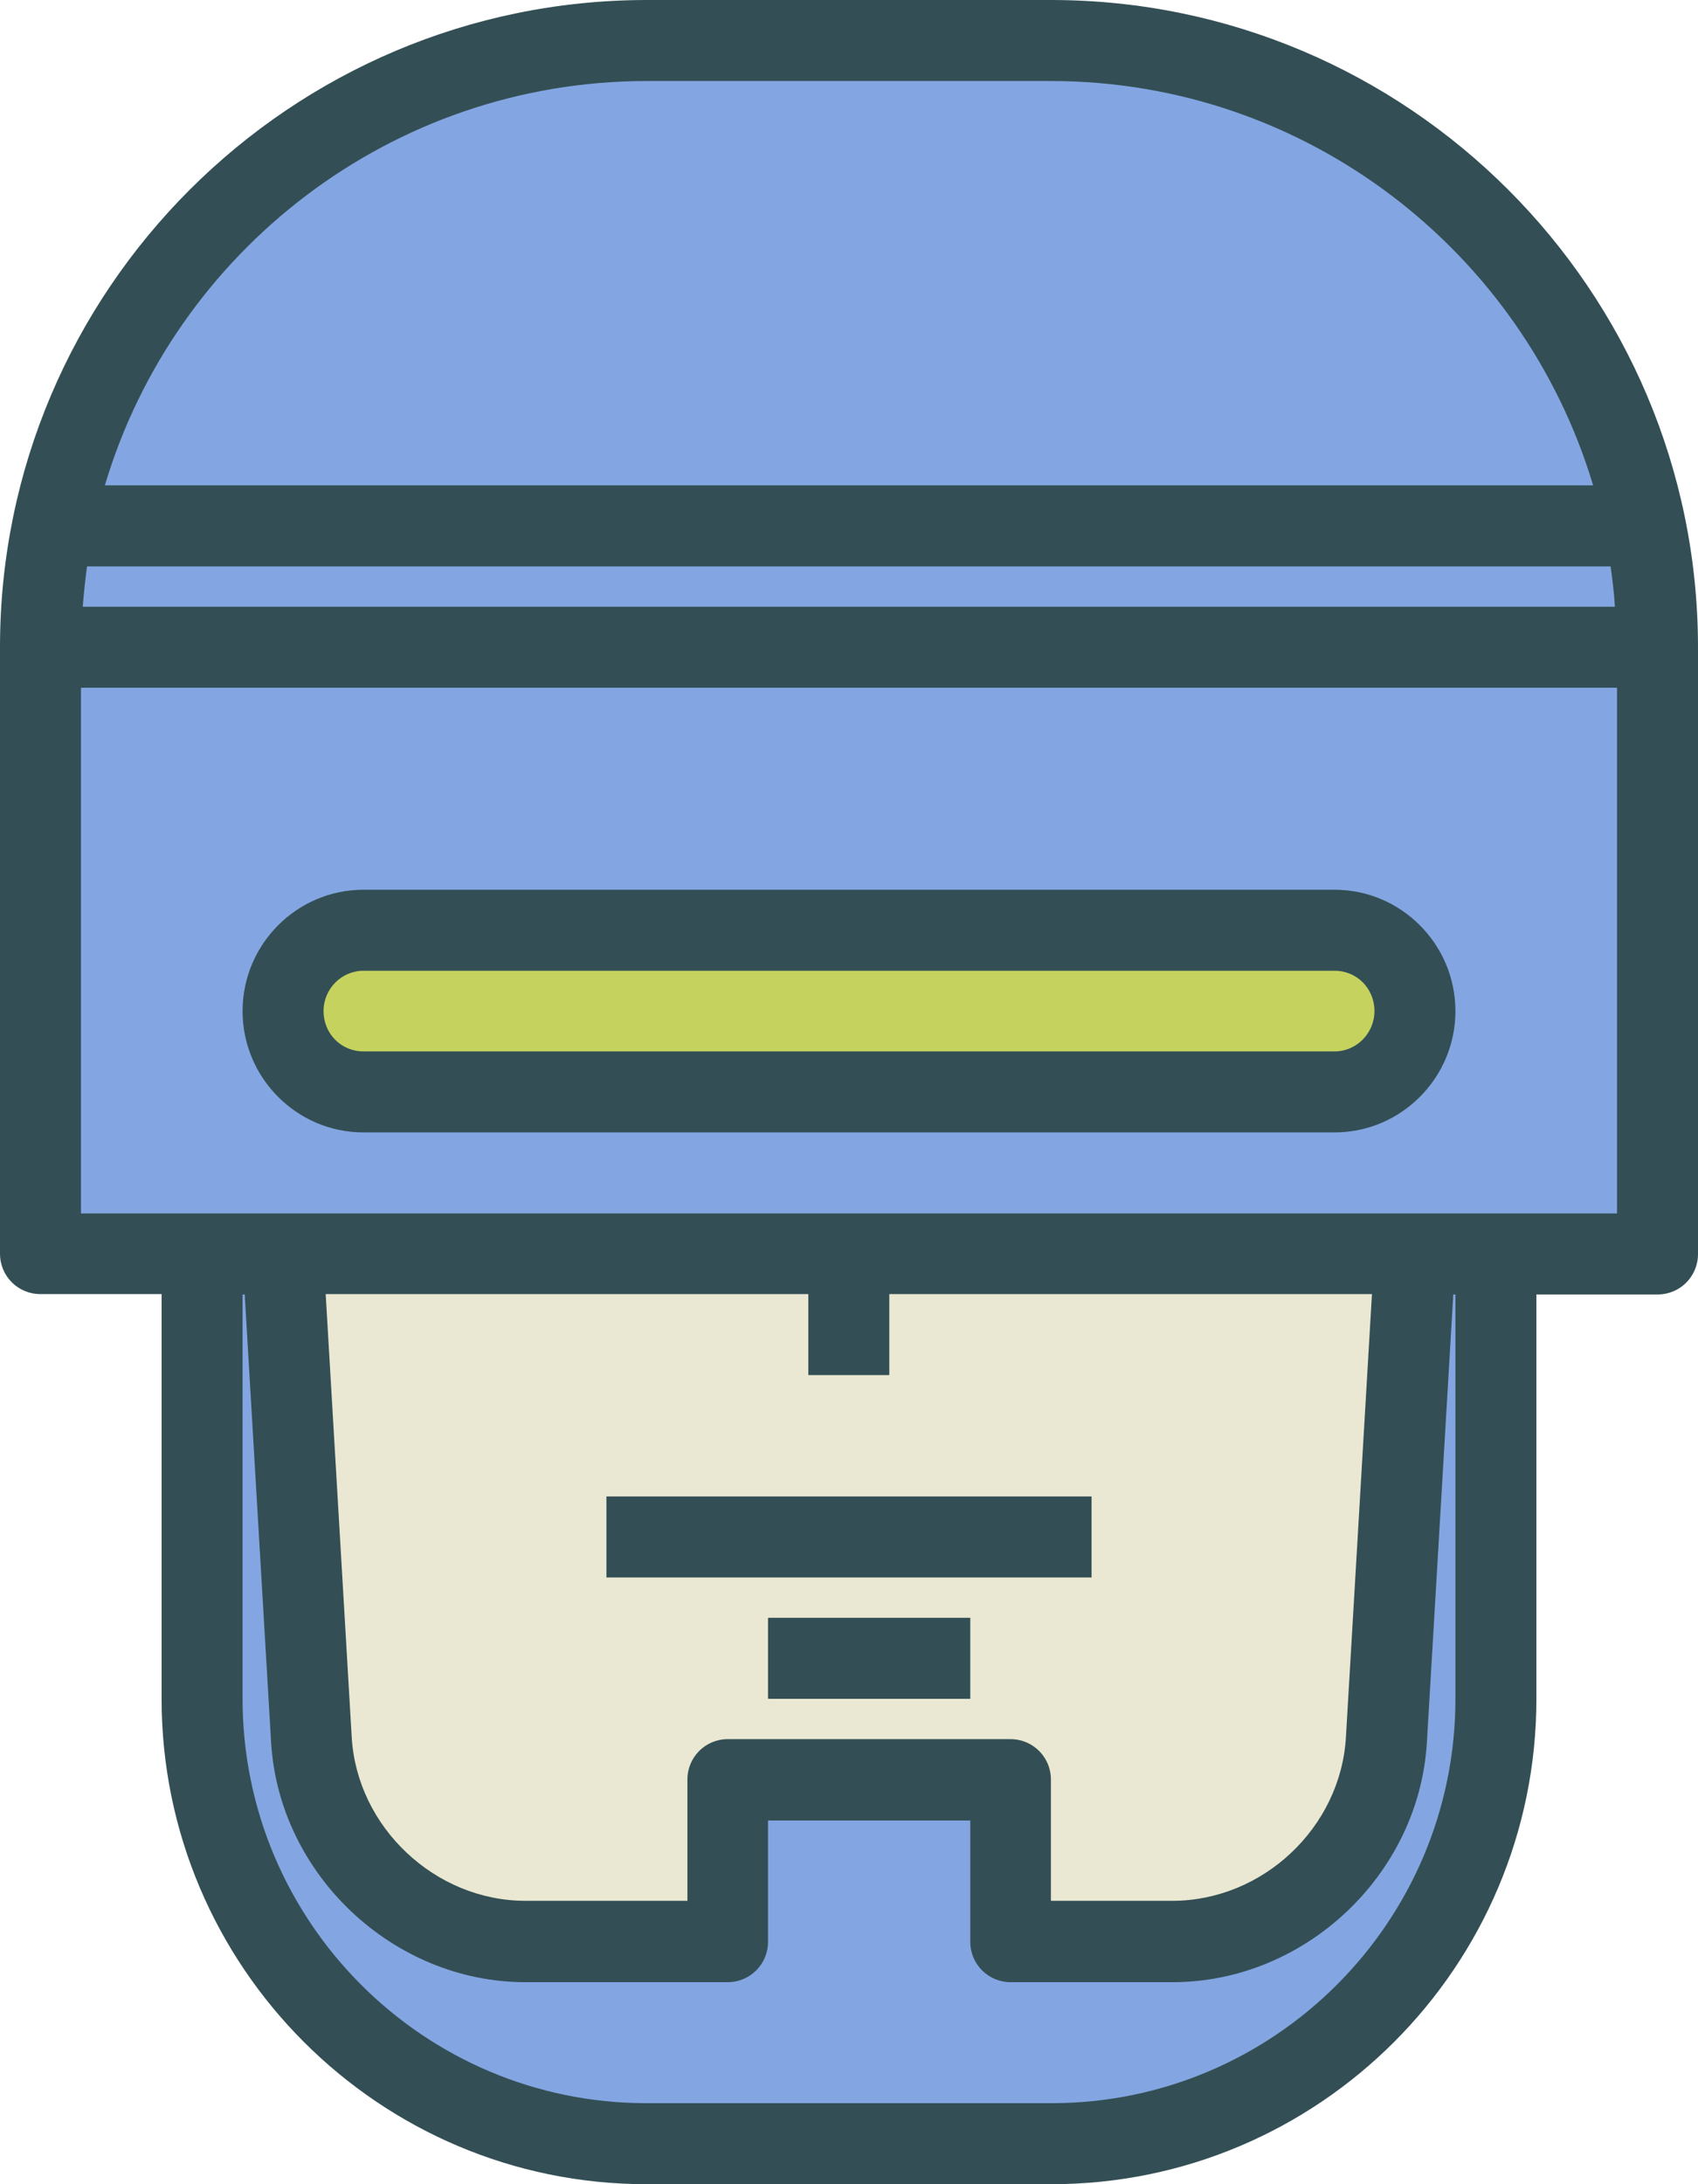 <?xml version="1.0" encoding="utf-8"?>
<!-- Generator: Adobe Illustrator 19.0.0, SVG Export Plug-In . SVG Version: 6.00 Build 0)  -->
<svg version="1.1" id="Layer_1" xmlns="http://www.w3.org/2000/svg" xmlns:xlink="http://www.w3.org/1999/xlink" x="0px" y="0px"
	 viewBox="-59 114.9 476 612" style="enable-background:new -59 114.9 476 612;" xml:space="preserve">
<path style="fill:#334F55;" d="M235.6,114.9H122.4C22.4,114.9-59,196.2-59,296.2v170c0,6.3,5.1,11.3,11.3,11.3h34v113.4
	c0,75,61,136,135.9,136h113.6c74.9,0,135.9-61,135.9-136V477.6h34c6.3,0,11.3-5.1,11.3-11.3v-170C417,196.2,335.6,114.9,235.6,114.9
	z"/>
<g>
	<path style="fill:#83A6E2;" d="M122.4,137.6h113.1c71.8,0,132.5,47.9,152.1,113.3H-29.6C-10.1,185.4,50.7,137.6,122.4,137.6z"/>
	<path style="fill:#83A6E2;" d="M392.5,273.6c0.5,3.7,1,7.5,1.2,11.3H-35.8c0.3-3.8,0.7-7.6,1.2-11.3H392.5z"/>
	<path style="fill:#83A6E2;" d="M349,590.9c0,62.5-50.8,113.3-113.2,113.3H122.2C59.8,704.2,9,653.4,9,590.9V477.6h0.6L17,603.1
		c2.2,37,34.2,67.2,71.3,67.2H145c6.3,0,11.3-5.1,11.3-11.3v-34H213v34c0,6.3,5.1,11.3,11.3,11.3h45.4c37.1,0,69.1-30.1,71.3-67.2
		l7.4-125.5h0.6V590.9L349,590.9z"/>
</g>
<path style="fill:#EAE8D2;" d="M190.3,500.2v-22.7h135.3l-7.3,124.2c-1.5,25.3-23.3,45.8-48.7,45.8h-34v-34
	c0-6.3-5.1-11.3-11.3-11.3H145c-6.3,0-11.3,5.1-11.3,11.3v34H88.3c-25.3,0-47.2-20.6-48.7-45.8l-7.3-124.2h135.3v22.7H190.3z"/>
<polygon style="fill:#83A6E2;" points="394.3,454.9 360.3,454.9 337.7,454.9 190.3,454.9 167.7,454.9 20.3,454.9 -2.3,454.9 
	-36.3,454.9 -36.3,307.6 394.3,307.6 "/>
<path style="fill:#334F55;" d="M42.9,432.2h272.2c18.7,0,33.9-15.3,33.9-34s-15.2-34-33.9-34H42.9c-18.7,0-33.9,15.3-33.9,34
	S24.2,432.2,42.9,432.2z"/>
<path style="fill:#C5D35E;" d="M42.9,386.9h272.2c6.3,0,11.2,5,11.2,11.3c0,6.2-5,11.3-11.2,11.3H42.9c-6.3,0-11.2-5-11.2-11.3
	C31.7,392,36.7,386.9,42.9,386.9z"/>
<g>
	<rect x="111" y="534.2" style="fill:#334F55;" width="136" height="22.7"/>
	<rect x="156.3" y="568.2" style="fill:#334F55;" width="56.7" height="22.7"/>
</g>
</svg>
